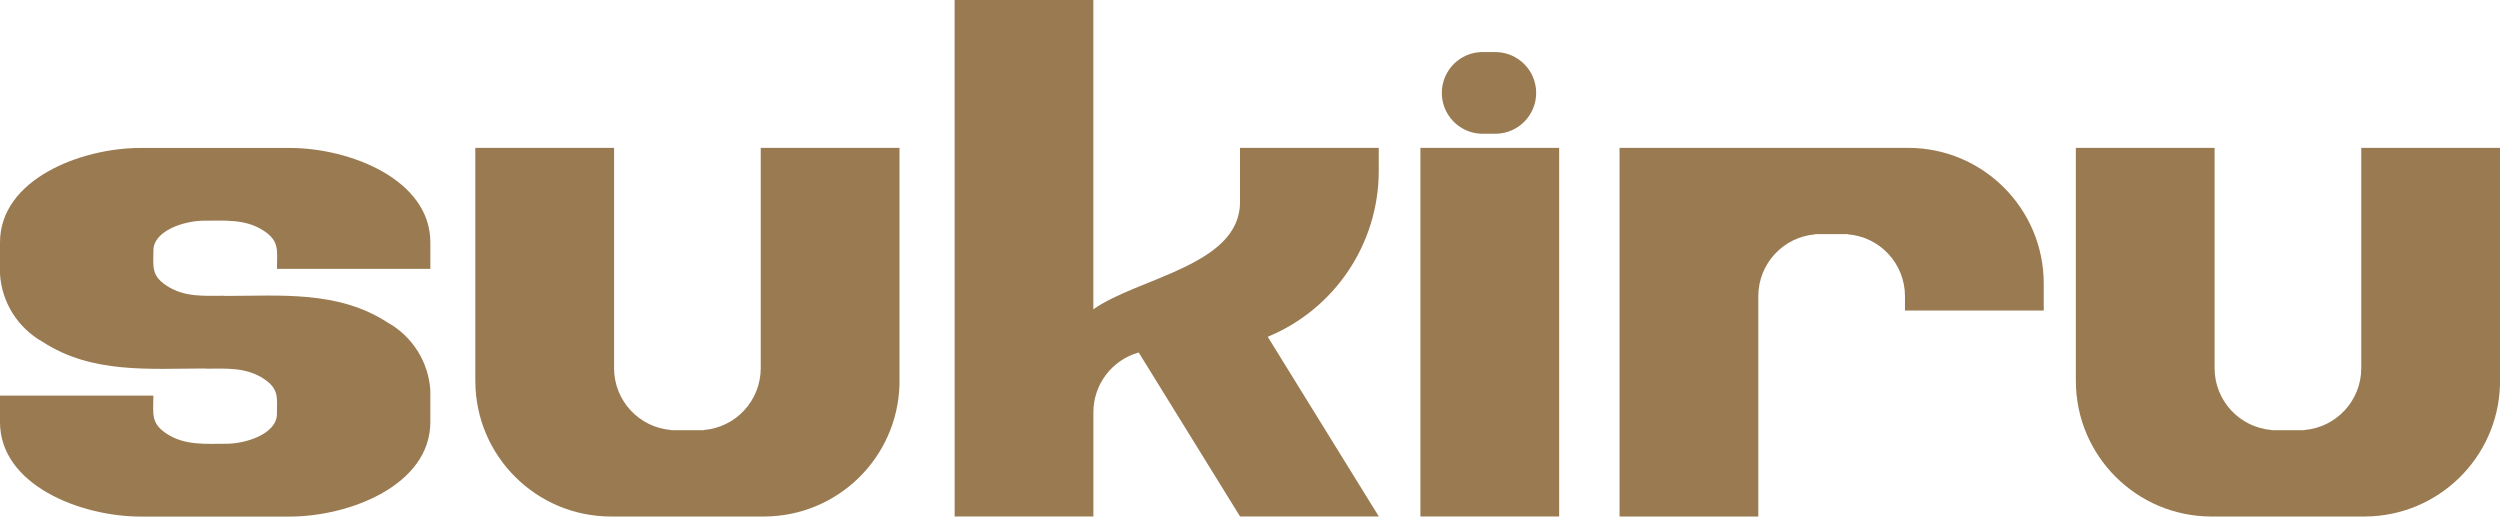<?xml version="1.0" encoding="UTF-8"?><svg id="Layer_1" xmlns="http://www.w3.org/2000/svg" viewBox="0 0 1890.27 390.59"><defs><style>.cls-1{fill:#9a7a51;}</style></defs><path class="cls-1" d="M169.78,223.75c42.48,0,85.87-4.21,123.28,20.1,18.8,10.5,30.98,29.84,32.32,51.33v23.93c0,47.62-60.95,71.48-106.33,71.48h-112.73c-45.37,0-106.33-23.81-106.33-71.48v-20.01h115.98c0,13.82-2.2,20.89,10.16,28.92,13.71,8.92,29.19,7.51,44.97,7.51,14.79,0,38.29-7.46,38.29-22.55,0-12.1,1.88-18.89-10.16-26.71-13.5-8.8-28.37-7.51-43.63-7.51v-.14c-42.48,0-85.87,4.21-123.28-20.1C13.52,248.01,1.34,228.68,0,207.19v-23.91c0-47.62,60.95-71.42,106.33-71.42h112.73c45.37,0,106.33,23.81,106.33,71.42v20.02h-115.98c0-13.83,2.2-20.89-10.16-28.93-13.71-8.92-29.19-7.51-44.97-7.51-14.79,0-38.29,7.46-38.29,22.55,0,12.1-1.87,18.89,10.16,26.71,13.5,8.8,28.37,7.5,43.63,7.5v.12Z"/><path class="cls-1" d="M359.39,288.24V111.8h104.91v166.71c.07,24.38,18.8,44.64,43.1,46.62v.15h24.7v-.14c24.3-1.99,43.02-22.25,43.1-46.63V111.8h104.91v179.09c-1.59,55.38-46.87,99.49-102.27,99.64h-116.17c-56.42-.16-102.12-45.87-102.27-102.29Z"/><path class="cls-1" d="M721.78,0h104.91v233.85c33.91-23.92,110.89-33.12,110.89-81.02v-41.03h104.91v17.78c-.16,54.81-33.28,104.15-83.95,125.06l83.98,135.86h-104.91l-76.64-123.99c-20.21,5.68-34.2,24.09-34.25,45.09v78.92h-104.91v-88.64l-.03-301.89Z"/><path class="cls-1" d="M1073.98,111.8h104.91v278.72h-104.91V111.8ZM1121.66,39.37h9.54c16.83.32,30.31,14.05,30.31,30.88s-13.48,30.57-30.31,30.88h-9.54c-11.17.21-21.59-5.63-27.24-15.27-5.65-9.64-5.65-21.58,0-31.23s16.06-15.48,27.24-15.27Z"/><path class="cls-1" d="M1443.01,111.8c56.41.16,102.11,45.85,102.27,102.27v20.74h-104.91v-11c-.08-24.38-18.8-44.63-43.1-46.63v-.14h-24.7v.14c-24.3,1.99-43.02,22.25-43.1,46.63v166.72h-104.91V111.8h218.44Z"/><path class="cls-1" d="M1569.56,288.24V111.8h104.91v166.71c.07,24.38,18.8,44.64,43.1,46.62v.15h24.7v-.14c24.3-1.99,43.02-22.25,43.1-46.63V111.8h104.91v179.09c-1.59,55.38-46.87,99.49-102.27,99.64h-116.17c-56.42-.16-102.12-45.87-102.27-102.29Z"/></svg>